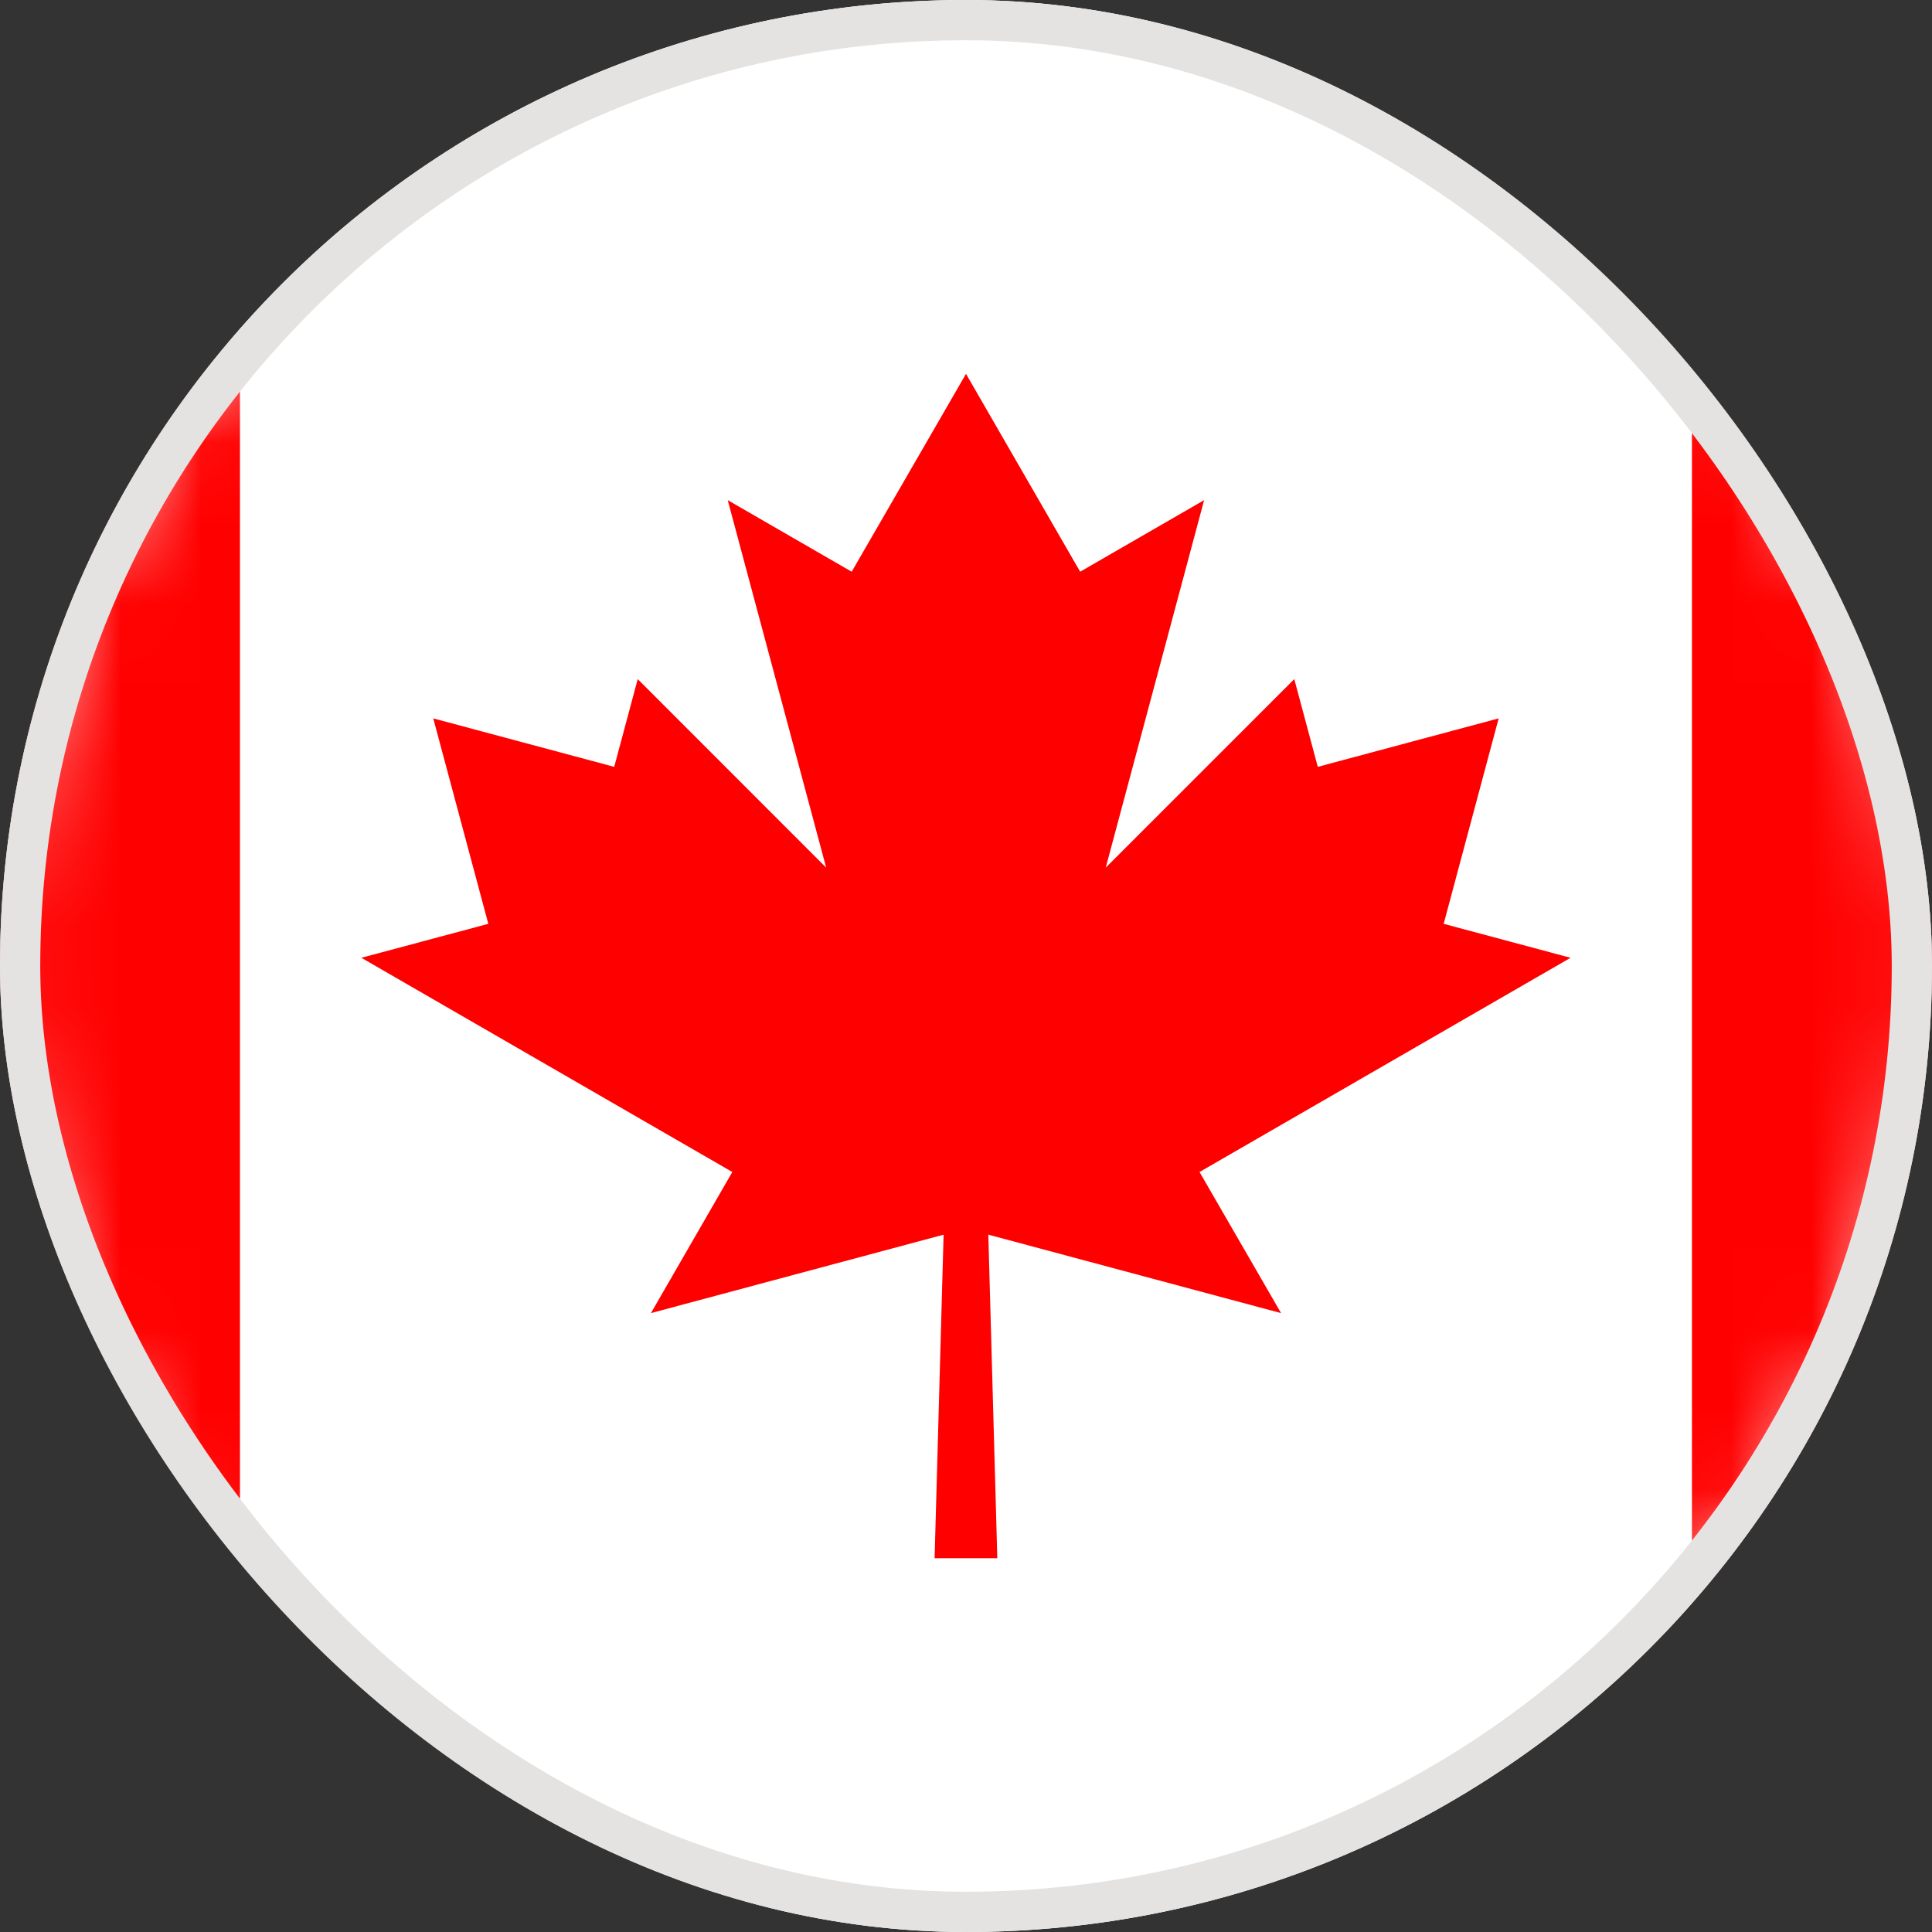 <svg width="24" height="24" viewBox="0 0 24 24" fill="none" xmlns="http://www.w3.org/2000/svg">
<rect x="0" y="0" width="24" height="24" fill="#333333" stroke="none"/>
<g clip-path="url(#clip0_16335_10423)">
<path d="M20.485 20.485C25.171 15.799 25.171 8.201 20.485 3.515C15.799 -1.172 8.201 -1.172 3.515 3.515C-1.172 8.201 -1.172 15.799 3.515 20.485C8.201 25.172 15.799 25.172 20.485 20.485Z" fill="white"/>
<mask id="mask0_16335_10423" style="mask-type:luminance" maskUnits="userSpaceOnUse" x="-1" y="0" width="25" height="24">
<path d="M20.485 20.485C25.171 15.799 25.171 8.201 20.485 3.515C15.799 -1.172 8.201 -1.172 3.515 3.515C-1.172 8.201 -1.172 15.799 3.515 20.485C8.201 25.172 15.799 25.172 20.485 20.485Z" fill="white"/>
</mask>
<g mask="url(#mask0_16335_10423)">
<path d="M29.999 0H-6.001V24H29.999V0Z" fill="white"/>
<path d="M29.999 0H21.018V24H29.999V0Z" fill="#FF0000"/>
<path d="M2.981 0H-6.001V24H2.981V0Z" fill="#FF0000"/>
<path fill-rule="evenodd" clip-rule="evenodd" d="M12 15.263L8.086 16.312L9.097 14.559L4.489 11.898L6.066 11.476L5.382 8.924L7.63 9.526L7.922 8.436L10.263 10.778L9.04 6.213L10.58 7.102L12 4.644L13.418 7.102L14.958 6.213L13.736 10.778L16.078 8.436L16.37 9.526L18.617 8.924L17.934 11.476L19.51 11.898L14.901 14.559L15.914 16.312L12 15.263Z" fill="#FF0000"/>
<path fill-rule="evenodd" clip-rule="evenodd" d="M11.789 12.916H12.21L12.389 19.357H11.61L11.789 12.916Z" fill="#FF0000"/>
</g>
</g>
<rect x="0.25" y="0.25" width="23.5" height="23.5" rx="11.75" stroke="#E5E3E1" stroke-width="0.5"/>
<defs>
<clipPath id="clip0_16335_10423">
<rect width="24" height="24" rx="12" fill="white"/>
</clipPath>
</defs>
</svg>
